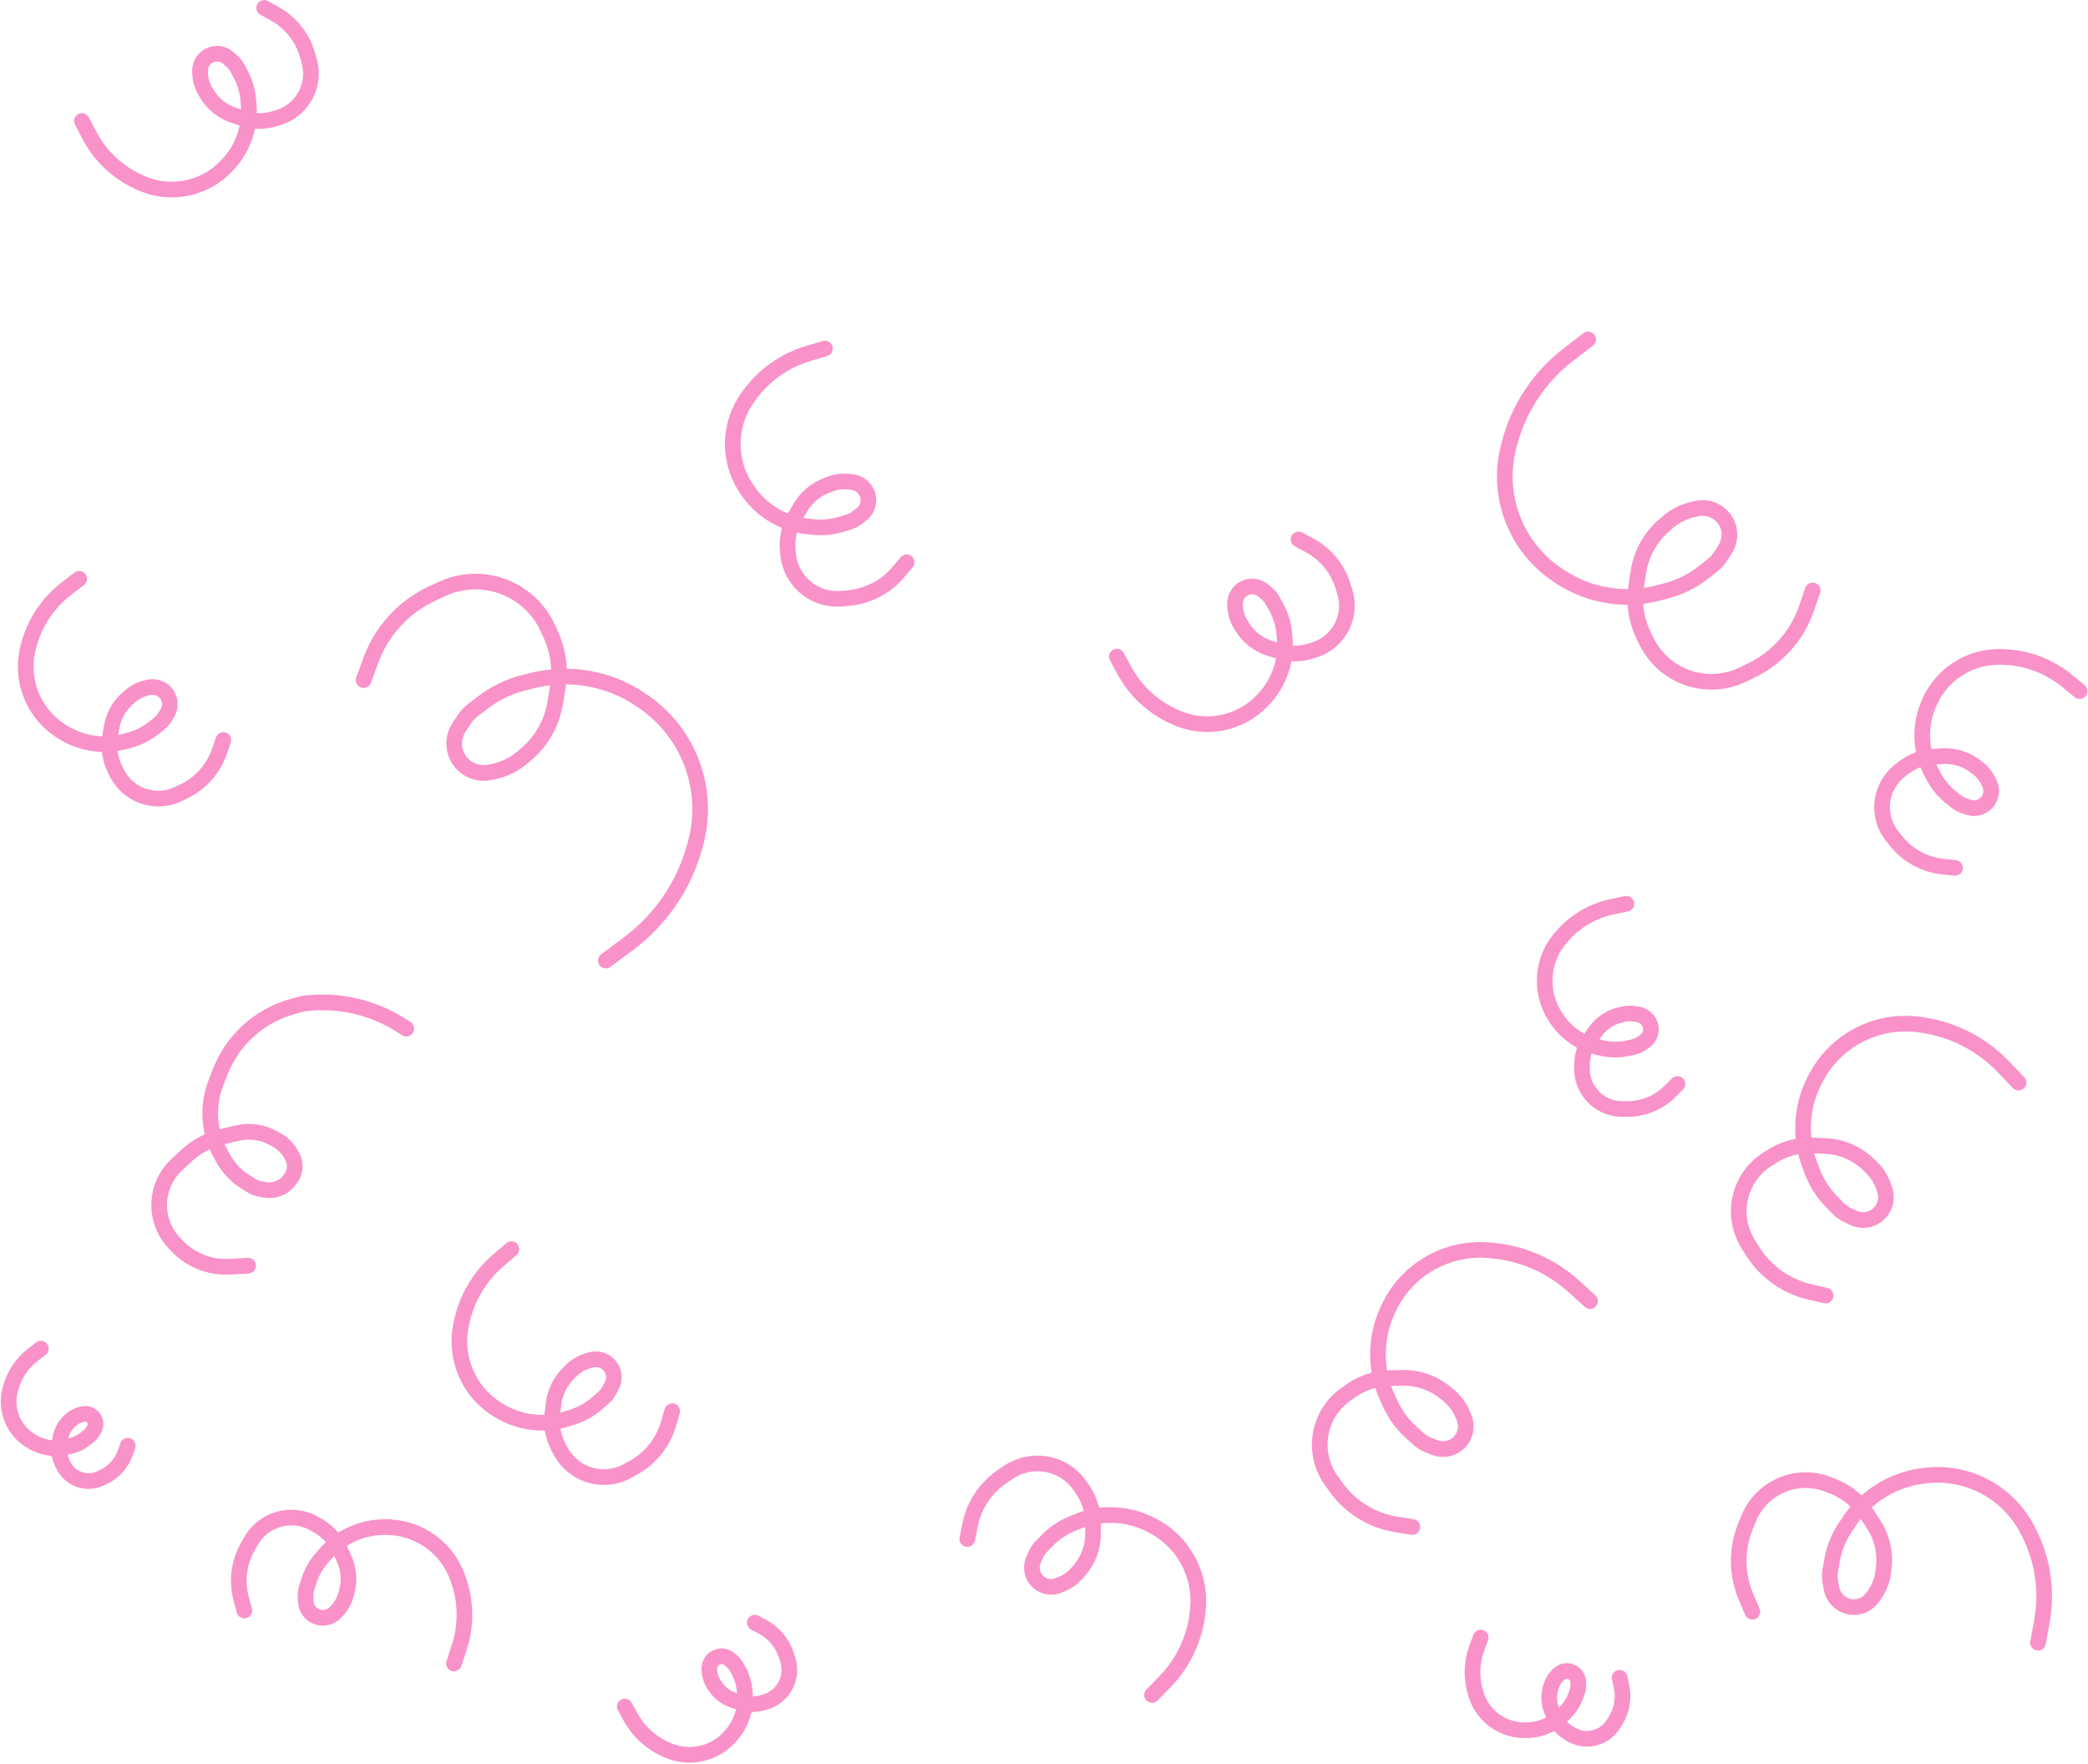 <svg width="1333" height="1126" viewBox="0 0 1333 1126" fill="none" xmlns="http://www.w3.org/2000/svg">
<path d="M155.967 1028.12L153.955 1020.61C150.922 1009.29 152.51 997.229 158.369 987.08L160.378 983.601C163.048 978.977 166.919 975.16 171.581 972.556C180.685 967.472 191.792 967.551 200.822 972.765L203.07 974.062C207.862 976.829 211.892 980.706 214.835 985.342M289.81 1061.94L293.103 1051.99C297.777 1037.87 297.632 1022.59 292.691 1008.56L292.247 1007.3C291.48 1005.12 290.558 1003 289.488 1000.95C281.094 984.881 264.44 974.83 246.308 974.893L245.307 974.896C234.19 974.935 223.498 978.66 214.835 985.342M214.835 985.342C215.595 986.539 216.282 987.787 216.892 989.079L219.438 994.475C222.667 1001.32 223.336 1009.1 221.323 1016.39L220.834 1018.16C219.808 1021.88 217.904 1025.3 215.283 1028.13L214.337 1029.15C213.783 1029.75 213.167 1030.29 212.498 1030.75L212.351 1030.85C209.434 1032.88 205.714 1033.36 202.375 1032.15C198.21 1030.63 195.372 1026.75 195.191 1022.33L195.059 1019.1C194.983 1017.25 195.236 1015.39 195.808 1013.62L197.244 1009.17C199.005 1003.73 201.862 998.697 205.642 994.396L207.794 991.948C209.94 989.505 212.301 987.297 214.835 985.342ZM1248.1 554.051L1240.37 553.239C1228.72 552.014 1218.03 546.21 1210.66 537.103L1208.13 533.981C1204.77 529.831 1202.59 524.849 1201.83 519.563C1200.35 509.243 1204.4 498.902 1212.5 492.34L1214.52 490.706C1218.82 487.224 1223.89 484.851 1229.27 483.765M1327.65 441.22L1319.54 434.58C1308.03 425.155 1293.72 419.817 1278.85 419.401L1277.51 419.364C1275.2 419.299 1272.89 419.399 1270.6 419.664C1252.58 421.742 1237.23 433.688 1230.79 450.637L1230.44 451.573C1226.49 461.966 1226.13 473.282 1229.27 483.765M1229.27 483.765C1230.66 483.484 1232.07 483.29 1233.49 483.184L1239.44 482.741C1246.99 482.179 1254.49 484.341 1260.58 488.836L1262.06 489.926C1265.16 492.217 1267.67 495.219 1269.38 498.681L1269.99 499.931C1270.35 500.661 1270.63 501.428 1270.82 502.219L1270.87 502.394C1271.71 505.843 1270.83 509.49 1268.5 512.171C1265.59 515.517 1260.96 516.775 1256.76 515.358L1253.7 514.326C1251.94 513.732 1250.3 512.829 1248.85 511.662L1245.21 508.727C1240.76 505.132 1237.09 500.661 1234.43 495.592L1232.91 492.706C1231.4 489.826 1230.19 486.831 1229.27 483.765ZM142.596 472.381L140.066 479.731C136.251 490.811 128.19 499.921 117.658 505.058L114.048 506.819C109.248 509.16 103.904 510.159 98.583 509.711C88.193 508.836 79.029 502.559 74.458 493.187L73.32 490.854C70.894 485.881 69.722 480.413 69.874 474.924M50.551 369.494L42.256 375.903C30.484 384.998 22.062 397.742 18.312 412.138L17.976 413.43C17.393 415.666 16.971 417.941 16.713 420.237C14.685 438.255 22.872 455.9 37.938 465.987L38.77 466.544C48.008 472.729 58.955 475.62 69.874 474.924M69.874 474.924C69.913 473.507 70.041 472.088 70.258 470.676L71.165 464.779C72.316 457.297 76.11 450.476 81.859 445.553L83.254 444.358C86.184 441.849 89.674 440.08 93.43 439.199L94.786 438.881C95.579 438.695 96.389 438.596 97.203 438.585L97.383 438.582C100.935 438.533 104.29 440.212 106.378 443.086C108.984 446.671 109.166 451.475 106.84 455.248L105.149 457.993C104.173 459.576 102.924 460.973 101.461 462.121L97.784 465.003C93.278 468.535 88.096 471.107 82.558 472.558L79.405 473.385C76.26 474.21 73.068 474.72 69.874 474.924ZM829.021 344.392L835.884 348.041C846.23 353.542 853.968 362.929 857.394 374.135L858.568 377.976C860.129 383.083 860.281 388.517 859.005 393.703C856.515 403.828 848.883 411.898 838.911 414.946L836.429 415.705C831.137 417.323 825.553 417.626 820.155 416.617M713.001 419.209L718.033 428.404C725.174 441.454 736.445 451.766 750.077 457.722L751.3 458.256C753.417 459.181 755.598 459.954 757.825 460.568C775.304 465.39 794.013 460.064 806.333 446.761L807.013 446.027C814.567 437.87 819.135 427.51 820.155 416.617M820.155 416.617C818.762 416.356 817.381 416.008 816.02 415.573L810.337 413.754C803.128 411.448 796.984 406.633 793.021 400.184L792.059 398.62C790.039 395.333 788.838 391.61 788.556 387.762L788.454 386.373C788.394 385.561 788.423 384.745 788.539 383.939L788.564 383.761C789.071 380.245 791.255 377.195 794.42 375.582C798.369 373.569 803.142 374.14 806.505 377.027L808.951 379.128C810.362 380.339 811.547 381.791 812.451 383.416L814.723 387.499C817.507 392.501 819.236 398.021 819.803 403.718L820.127 406.962C820.449 410.198 820.454 413.43 820.155 416.617ZM481.862 1035.89L486.771 1038.5C494.172 1042.44 499.707 1049.15 502.158 1057.17L502.998 1059.92C504.115 1063.57 504.223 1067.46 503.311 1071.17C501.53 1078.41 496.07 1084.18 488.937 1086.36L487.161 1086.9C483.376 1088.06 479.382 1088.28 475.52 1087.56M398.869 1089.41L402.469 1095.99C407.577 1105.32 415.639 1112.7 425.391 1116.96L426.266 1117.34C427.781 1118 429.34 1118.56 430.934 1119C443.437 1122.45 456.82 1118.64 465.633 1109.12L466.119 1108.59C471.523 1102.76 474.79 1095.35 475.52 1087.56M475.52 1087.56C474.523 1087.37 473.535 1087.12 472.562 1086.81L468.497 1085.51C463.34 1083.86 458.945 1080.42 456.11 1075.8L455.422 1074.68C453.977 1072.33 453.118 1069.67 452.916 1066.92L452.843 1065.92C452.8 1065.34 452.821 1064.76 452.904 1064.18L452.922 1064.05C453.285 1061.54 454.847 1059.36 457.111 1058.2C459.935 1056.76 463.35 1057.17 465.756 1059.24L467.505 1060.74C468.515 1061.61 469.362 1062.64 470.009 1063.81L471.634 1066.73C473.625 1070.31 474.862 1074.26 475.268 1078.33L475.5 1080.65C475.73 1082.97 475.734 1085.28 475.52 1087.56ZM168.659 5.042L175.403 8.781C185.571 14.416 193.083 23.86 196.287 35.035L197.385 38.865C198.845 43.958 198.901 49.35 197.546 54.471C194.901 64.471 187.191 72.343 177.248 75.194L174.773 75.904C169.496 77.417 163.952 77.62 158.616 76.526M52.288 77.242L57.12 86.45C63.978 99.517 74.978 109.94 88.396 116.084L89.6 116.635C91.684 117.589 93.834 118.393 96.032 119.041C113.285 124.126 131.934 119.168 144.384 106.186L145.072 105.469C152.705 97.51 157.415 87.313 158.616 76.526M158.616 76.526C157.238 76.243 155.874 75.874 154.532 75.419L148.927 73.517C141.816 71.104 135.806 66.223 131.987 59.758L131.06 58.189C129.113 54.894 127.986 51.18 127.773 47.359L127.696 45.98C127.651 45.173 127.693 44.364 127.822 43.567L127.851 43.391C128.414 39.912 130.633 36.925 133.8 35.379C137.752 33.451 142.476 34.1 145.762 37.023L148.152 39.148C149.53 40.374 150.68 41.835 151.549 43.462L153.732 47.551C156.406 52.561 158.026 58.066 158.49 63.727L158.754 66.95C159.018 70.165 158.967 73.371 158.616 76.526ZM81.551 922.938L80.026 927.367C77.727 934.043 72.871 939.533 66.524 942.628L64.349 943.689C61.456 945.1 58.237 945.702 55.03 945.432C48.77 944.904 43.248 941.122 40.493 935.475L39.808 934.069C38.346 931.072 37.64 927.778 37.731 924.47M26.088 860.943L21.09 864.804C13.996 870.284 8.922 877.964 6.662 886.638L6.46 887.417C6.109 888.764 5.854 890.134 5.699 891.518C4.477 902.375 9.41 913.007 18.488 919.086L18.989 919.421C24.556 923.148 31.152 924.89 37.731 924.47M37.731 924.47C37.755 923.616 37.832 922.761 37.963 921.911L38.509 918.357C39.203 913.849 41.489 909.739 44.953 906.772L45.794 906.053C47.559 904.541 49.662 903.475 51.925 902.944L52.742 902.752C53.22 902.64 53.708 902.58 54.199 902.574L54.307 902.572C56.447 902.542 58.469 903.554 59.727 905.286C61.297 907.446 61.407 910.341 60.006 912.614L58.986 914.268C58.398 915.222 57.646 916.064 56.764 916.755L54.549 918.492C51.834 920.621 48.711 922.17 45.374 923.045L43.474 923.543C41.579 924.04 39.656 924.347 37.731 924.47ZM1070.9 692L1066.14 696.76C1058.96 703.936 1049.23 707.967 1039.08 707.967H1035.6C1030.97 707.967 1026.44 706.717 1022.46 704.347C1014.71 699.721 1009.96 691.357 1009.96 682.326V680.078C1009.96 675.286 1011.12 670.585 1013.32 666.37M1038.31 576.967L1029.42 578.807C1016.8 581.417 1005.41 588.14 997.024 597.922L996.271 598.8C994.969 600.319 993.777 601.93 992.705 603.619C984.286 616.874 983.959 633.717 991.857 647.289L992.293 648.038C997.136 656.36 1004.56 662.766 1013.32 666.37M1013.32 666.37C1013.89 665.282 1014.53 664.226 1015.23 663.209L1018.18 658.963C1021.92 653.576 1027.46 649.707 1033.8 648.058L1035.34 647.657C1038.58 646.817 1041.96 646.764 1045.22 647.505L1046.4 647.772C1047.09 647.928 1047.75 648.159 1048.39 648.459L1048.53 648.525C1051.32 649.835 1053.29 652.416 1053.83 655.446C1054.49 659.226 1052.81 663.035 1049.57 665.089L1047.21 666.583C1045.85 667.444 1044.35 668.058 1042.77 668.396L1038.81 669.243C1033.97 670.282 1028.96 670.317 1024.09 669.344L1021.33 668.79C1018.56 668.238 1015.89 667.424 1013.32 666.37ZM901.698 974.819L891.497 973.203C876.117 970.768 862.335 962.322 853.182 949.724L850.045 945.406C845.874 939.665 843.333 932.903 842.692 925.836C841.44 912.037 847.539 898.596 858.748 890.452L861.539 888.424C867.488 884.103 874.372 881.306 881.591 880.239M1015.1 830.624L1004.8 821.248C990.182 807.941 971.561 799.862 951.856 798.276L950.088 798.134C947.028 797.887 943.954 797.86 940.89 798.052C916.843 799.556 895.64 814.34 885.916 836.385L885.38 837.602C879.417 851.118 878.161 866.111 881.591 880.239M881.591 880.239C883.455 879.963 885.34 879.803 887.238 879.761L895.165 879.588C905.221 879.367 915.023 882.758 922.792 889.146L924.677 890.696C928.637 893.951 931.758 898.11 933.777 902.822L934.506 904.523C934.932 905.517 935.249 906.555 935.452 907.618L935.497 907.852C936.381 912.489 934.957 917.267 931.678 920.663C927.588 924.9 921.343 926.248 915.869 924.074L911.887 922.494C909.59 921.582 907.473 920.27 905.634 918.62L901.014 914.473C895.352 909.392 890.791 903.205 887.613 896.292L885.804 892.357C883.999 888.43 882.594 884.372 881.591 880.239ZM1165.5 827.073L1155.43 824.749C1140.26 821.247 1127.1 811.86 1118.85 798.655L1116.02 794.128C1112.26 788.11 1110.2 781.187 1110.05 774.093C1109.76 760.24 1116.78 747.258 1128.54 739.915L1131.46 738.087C1137.7 734.191 1144.76 731.882 1152.03 731.32M1288.68 691.14L1279.06 681.068C1265.4 666.774 1247.39 657.415 1227.85 654.458L1226.09 654.193C1223.06 653.734 1219.99 653.492 1216.92 653.47C1192.83 653.293 1170.65 666.562 1159.41 687.875L1158.79 689.051C1151.9 702.119 1149.6 716.987 1152.03 731.32M1152.03 731.32C1153.91 731.176 1155.81 731.147 1157.7 731.238L1165.62 731.618C1175.67 732.099 1185.21 736.166 1192.51 743.08L1194.29 744.757C1198.01 748.281 1200.83 752.647 1202.52 757.488L1203.13 759.237C1203.48 760.258 1203.73 761.316 1203.85 762.39L1203.88 762.627C1204.44 767.314 1202.69 771.981 1199.18 775.14C1194.8 779.081 1188.48 779.99 1183.17 777.44L1179.31 775.585C1177.08 774.516 1175.06 773.06 1173.34 771.285L1169.02 766.826C1163.73 761.363 1159.61 754.872 1156.92 747.755L1155.39 743.703C1153.87 739.66 1152.75 735.513 1152.03 731.32ZM578.815 358.964L573.538 365.209C565.478 374.749 553.972 380.714 541.531 381.802L537.208 382.181C531.587 382.672 525.937 381.643 520.85 379.201C510.831 374.391 504.094 364.653 503.125 353.582L502.9 351.004C502.39 345.176 503.31 339.335 505.549 333.979M526.651 222.493L515.852 225.715C500.741 230.224 487.546 239.605 478.323 252.396L477.47 253.578C476.044 255.556 474.762 257.633 473.632 259.794C464.734 276.816 466.132 297.39 477.249 313.053L477.921 313.999C484.732 323.595 494.479 330.571 505.549 333.979M505.549 333.979C506.132 332.586 506.803 331.226 507.562 329.907L510.686 324.48C514.713 317.483 521.11 312.158 528.721 309.466L530.545 308.821C534.416 307.451 538.558 307.025 542.626 307.576L544.107 307.777C544.96 307.893 545.799 308.1 546.607 308.395L546.833 308.478C550.357 309.764 553.035 312.685 554.011 316.308C555.231 320.838 553.584 325.655 549.845 328.49L547.076 330.59C545.513 331.775 543.752 332.676 541.876 333.25L537.086 334.716C531.262 336.498 525.137 337.076 519.082 336.414L515.387 336.011C512.024 335.643 508.732 334.958 505.549 333.979ZM232.157 434.173L236.712 421.656C243.58 402.786 257.663 387.418 275.862 378.931L282.101 376.022C290.395 372.155 299.58 370.602 308.684 371.53C326.46 373.34 341.974 384.368 349.525 400.562L351.405 404.594C355.413 413.188 357.258 422.591 356.833 431.992M386.788 613.209L401.191 602.478C421.634 587.246 436.444 565.662 443.3 541.108L443.915 538.905C444.98 535.091 445.771 531.207 446.282 527.281C450.295 496.47 436.797 465.992 411.283 448.258L409.875 447.279C394.231 436.406 375.562 431.126 356.833 431.992M356.833 431.992C356.723 434.419 356.462 436.845 356.048 439.258L354.317 449.336C352.122 462.119 345.418 473.693 335.42 481.956L332.994 483.961C327.898 488.173 321.866 491.1 315.405 492.496L313.071 493.001C311.708 493.295 310.316 493.442 308.921 493.437L308.613 493.436C302.526 493.414 296.828 490.436 293.336 485.45C288.979 479.229 288.809 470.993 292.908 464.598L295.889 459.946C297.608 457.263 299.789 454.906 302.331 452.984L308.717 448.155C316.542 442.238 325.497 437.987 335.029 435.665L340.457 434.343C345.871 433.024 351.354 432.245 356.833 431.992ZM429.137 900.885L426.86 908.764C423.4 920.739 415.356 930.86 404.489 936.913L400.732 939.005C395.806 941.749 390.237 943.112 384.611 942.949C373.567 942.63 363.521 936.494 358.174 926.802L356.897 924.486C354.074 919.369 352.547 913.656 352.417 907.848M326.476 797.43L317.994 804.739C306.061 815.021 297.849 828.972 294.641 844.413L294.348 845.824C293.851 848.216 293.525 850.64 293.373 853.077C292.173 872.25 301.763 890.462 318.211 900.25L319.172 900.822C329.252 906.82 340.951 909.232 352.417 907.848M352.417 907.848C352.383 906.342 352.443 904.829 352.599 903.318L353.245 897.065C354.073 889.054 357.73 881.599 363.555 876.048L364.957 874.711C367.923 871.886 371.516 869.811 375.439 868.66L376.862 868.242C377.687 868 378.535 867.848 379.391 867.789L379.611 867.773C383.346 867.514 386.969 869.094 389.324 872.009C392.266 875.65 392.715 880.721 390.461 884.838L388.802 887.866C387.858 889.59 386.618 891.134 385.14 892.426L381.389 895.704C376.814 899.702 371.476 902.723 365.703 904.582L362.269 905.688C359.034 906.729 355.735 907.447 352.417 907.848ZM617.528 982.467L619.186 973.936C621.686 961.074 629.194 949.732 640.056 942.405L643.78 939.893C648.73 936.554 654.491 934.616 660.453 934.284C672.094 933.637 683.218 939.16 689.737 948.826L691.361 951.233C694.82 956.362 696.97 962.234 697.655 968.336M735.458 1082.07L743.645 1073.68C755.264 1061.78 762.606 1046.36 764.518 1029.83L764.69 1028.35C764.987 1025.78 765.1 1023.2 765.029 1020.62C764.47 1000.35 752.66 982.085 734.407 973.261L733.399 972.774C722.208 967.363 709.637 965.866 697.655 968.336M697.655 968.336C697.832 969.911 697.912 971.501 697.891 973.099L697.804 979.77C697.695 988.233 694.555 996.376 688.955 1002.72L687.596 1004.26C684.742 1007.5 681.154 1010 677.132 1011.56L675.68 1012.12C674.831 1012.45 673.949 1012.69 673.049 1012.83L672.851 1012.86C668.926 1013.46 664.95 1012.13 662.19 1009.27C658.747 1005.7 657.797 1000.41 659.785 995.874L661.232 992.572C662.066 990.667 663.231 988.925 664.673 987.427L668.296 983.664C672.735 979.051 678.072 975.398 683.978 972.928L687.341 971.523C690.696 970.12 694.15 969.058 697.655 968.336ZM1118.72 1028.91L1114.68 1019.41C1108.6 1005.07 1108.45 988.909 1114.29 974.471L1116.29 969.522C1118.95 962.943 1123.33 957.205 1128.99 952.916C1140.03 944.542 1154.66 942.592 1167.5 947.782L1170.7 949.074C1177.52 951.829 1183.54 956.186 1188.27 961.742M1301.09 1048.67L1303.59 1034.97C1307.13 1015.52 1304.11 995.447 1295.01 977.896L1294.2 976.321C1292.78 973.595 1291.18 970.974 1289.39 968.477C1275.37 948.881 1251.6 938.735 1227.75 942.171L1226.44 942.36C1211.81 944.467 1198.43 951.346 1188.27 961.742M1188.27 961.742C1189.49 963.176 1190.63 964.691 1191.67 966.278L1196.01 972.908C1201.53 981.319 1203.85 991.429 1202.55 1001.4L1202.23 1003.82C1201.57 1008.91 1199.7 1013.76 1196.77 1017.96L1195.72 1019.48C1195.1 1020.37 1194.39 1021.19 1193.59 1021.93L1193.42 1022.09C1189.95 1025.3 1185.15 1026.62 1180.53 1025.64C1174.77 1024.42 1170.32 1019.83 1169.26 1014.04L1168.49 1009.83C1168.05 1007.39 1168.04 1004.9 1168.46 1002.47L1169.53 996.355C1170.84 988.86 1173.67 981.714 1177.85 975.356L1180.23 971.736C1182.6 968.125 1185.3 964.783 1188.27 961.742ZM158.409 808L146.53 808.659C133.812 809.364 121.437 804.386 112.75 795.07L111.036 793.231C106.041 787.875 102.847 781.091 101.9 773.829C100.436 762.596 104.483 751.347 112.768 743.622L118.849 737.952C124.025 733.125 130.129 729.436 136.766 727.096M259.361 656.674L256.875 655.055C238.203 642.898 215.805 637.805 193.712 640.691L187.146 642.461C165.787 648.221 148.455 663.822 140.487 684.459L137.809 691.394C133.356 702.927 133.06 715.529 136.766 727.096M136.766 727.096C138.58 726.456 140.434 725.918 142.319 725.484L151.707 723.324C159.559 721.518 167.802 722.73 174.802 726.72L177.138 728.051C180.931 730.213 184.027 733.416 186.061 737.28L186.618 738.338C187.129 739.31 187.519 740.342 187.776 741.41C188.739 745.402 187.803 749.615 185.239 752.823L184.426 753.841C180.798 758.382 174.985 760.589 169.257 759.601L166.968 759.206C164.361 758.757 161.869 757.791 159.64 756.366L156.17 754.147C150.632 750.607 146.044 745.766 142.806 740.046L141.171 737.158C139.346 733.934 137.876 730.562 136.766 727.096ZM1157.24 376.95L1153.3 388.398C1147.36 405.656 1134.8 419.846 1118.4 427.848L1112.78 430.591C1105.3 434.237 1096.98 435.794 1088.69 435.095C1072.5 433.732 1058.23 423.955 1051.11 409.358L1049.34 405.724C1045.56 397.977 1043.73 389.46 1043.97 380.91M1013.87 216.692L1000.95 226.674C982.616 240.84 969.499 260.692 963.657 283.115L963.133 285.127C962.226 288.61 961.568 292.153 961.166 295.729C958.008 323.794 970.759 351.279 994.227 366.991L995.523 367.858C1009.91 377.492 1026.96 381.994 1043.97 380.91M1043.97 380.91C1044.03 378.703 1044.23 376.493 1044.57 374.294L1045.98 365.108C1047.77 353.455 1053.68 342.83 1062.64 335.162L1064.81 333.301C1069.38 329.393 1074.81 326.637 1080.66 325.265L1082.77 324.77C1084.01 324.48 1085.27 324.326 1086.54 324.308L1086.82 324.304C1092.35 324.227 1097.58 326.843 1100.83 331.319C1104.89 336.904 1105.17 344.386 1101.55 350.263L1098.91 354.538C1097.39 357.004 1095.45 359.181 1093.17 360.968L1087.44 365.458C1080.43 370.959 1072.35 374.965 1063.73 377.226L1058.82 378.513C1053.92 379.798 1048.95 380.593 1043.97 380.91ZM1033.96 1071.04L1035.12 1076.1C1036.88 1083.74 1035.53 1091.77 1031.37 1098.42L1029.94 1100.71C1028.05 1103.73 1025.37 1106.19 1022.2 1107.82C1015.99 1111.02 1008.56 1110.71 1002.64 1107.01L1001.18 1106.1C998.047 1104.15 995.446 1101.46 993.59 1098.3M945.305 1045.38L942.86 1051.98C939.402 1061.3 939.136 1071.51 942.102 1081L942.37 1081.86C942.83 1083.33 943.395 1084.77 944.061 1086.16C949.287 1097.09 960.184 1104.19 972.304 1104.56L972.988 1104.58C980.418 1104.81 987.648 1102.57 993.59 1098.3M993.59 1098.3C993.11 1097.48 992.68 1096.63 992.303 1095.75L990.734 1092.1C988.736 1087.44 988.474 1082.22 989.995 1077.39L990.363 1076.22C991.137 1073.76 992.491 1071.51 994.311 1069.68L994.969 1069.02C995.353 1068.63 995.777 1068.29 996.234 1067.99L996.341 1067.93C998.336 1066.64 1000.83 1066.4 1003.03 1067.29C1005.78 1068.4 1007.59 1071.06 1007.6 1074.02L1007.61 1076.18C1007.62 1077.42 1007.41 1078.66 1006.98 1079.82L1005.91 1082.77C1004.61 1086.37 1002.58 1089.66 999.95 1092.45L998.429 1094.07C996.943 1095.64 995.321 1097.06 993.59 1098.3Z" stroke="#F992C9" stroke-width="10" stroke-linecap="round"/>
</svg>
